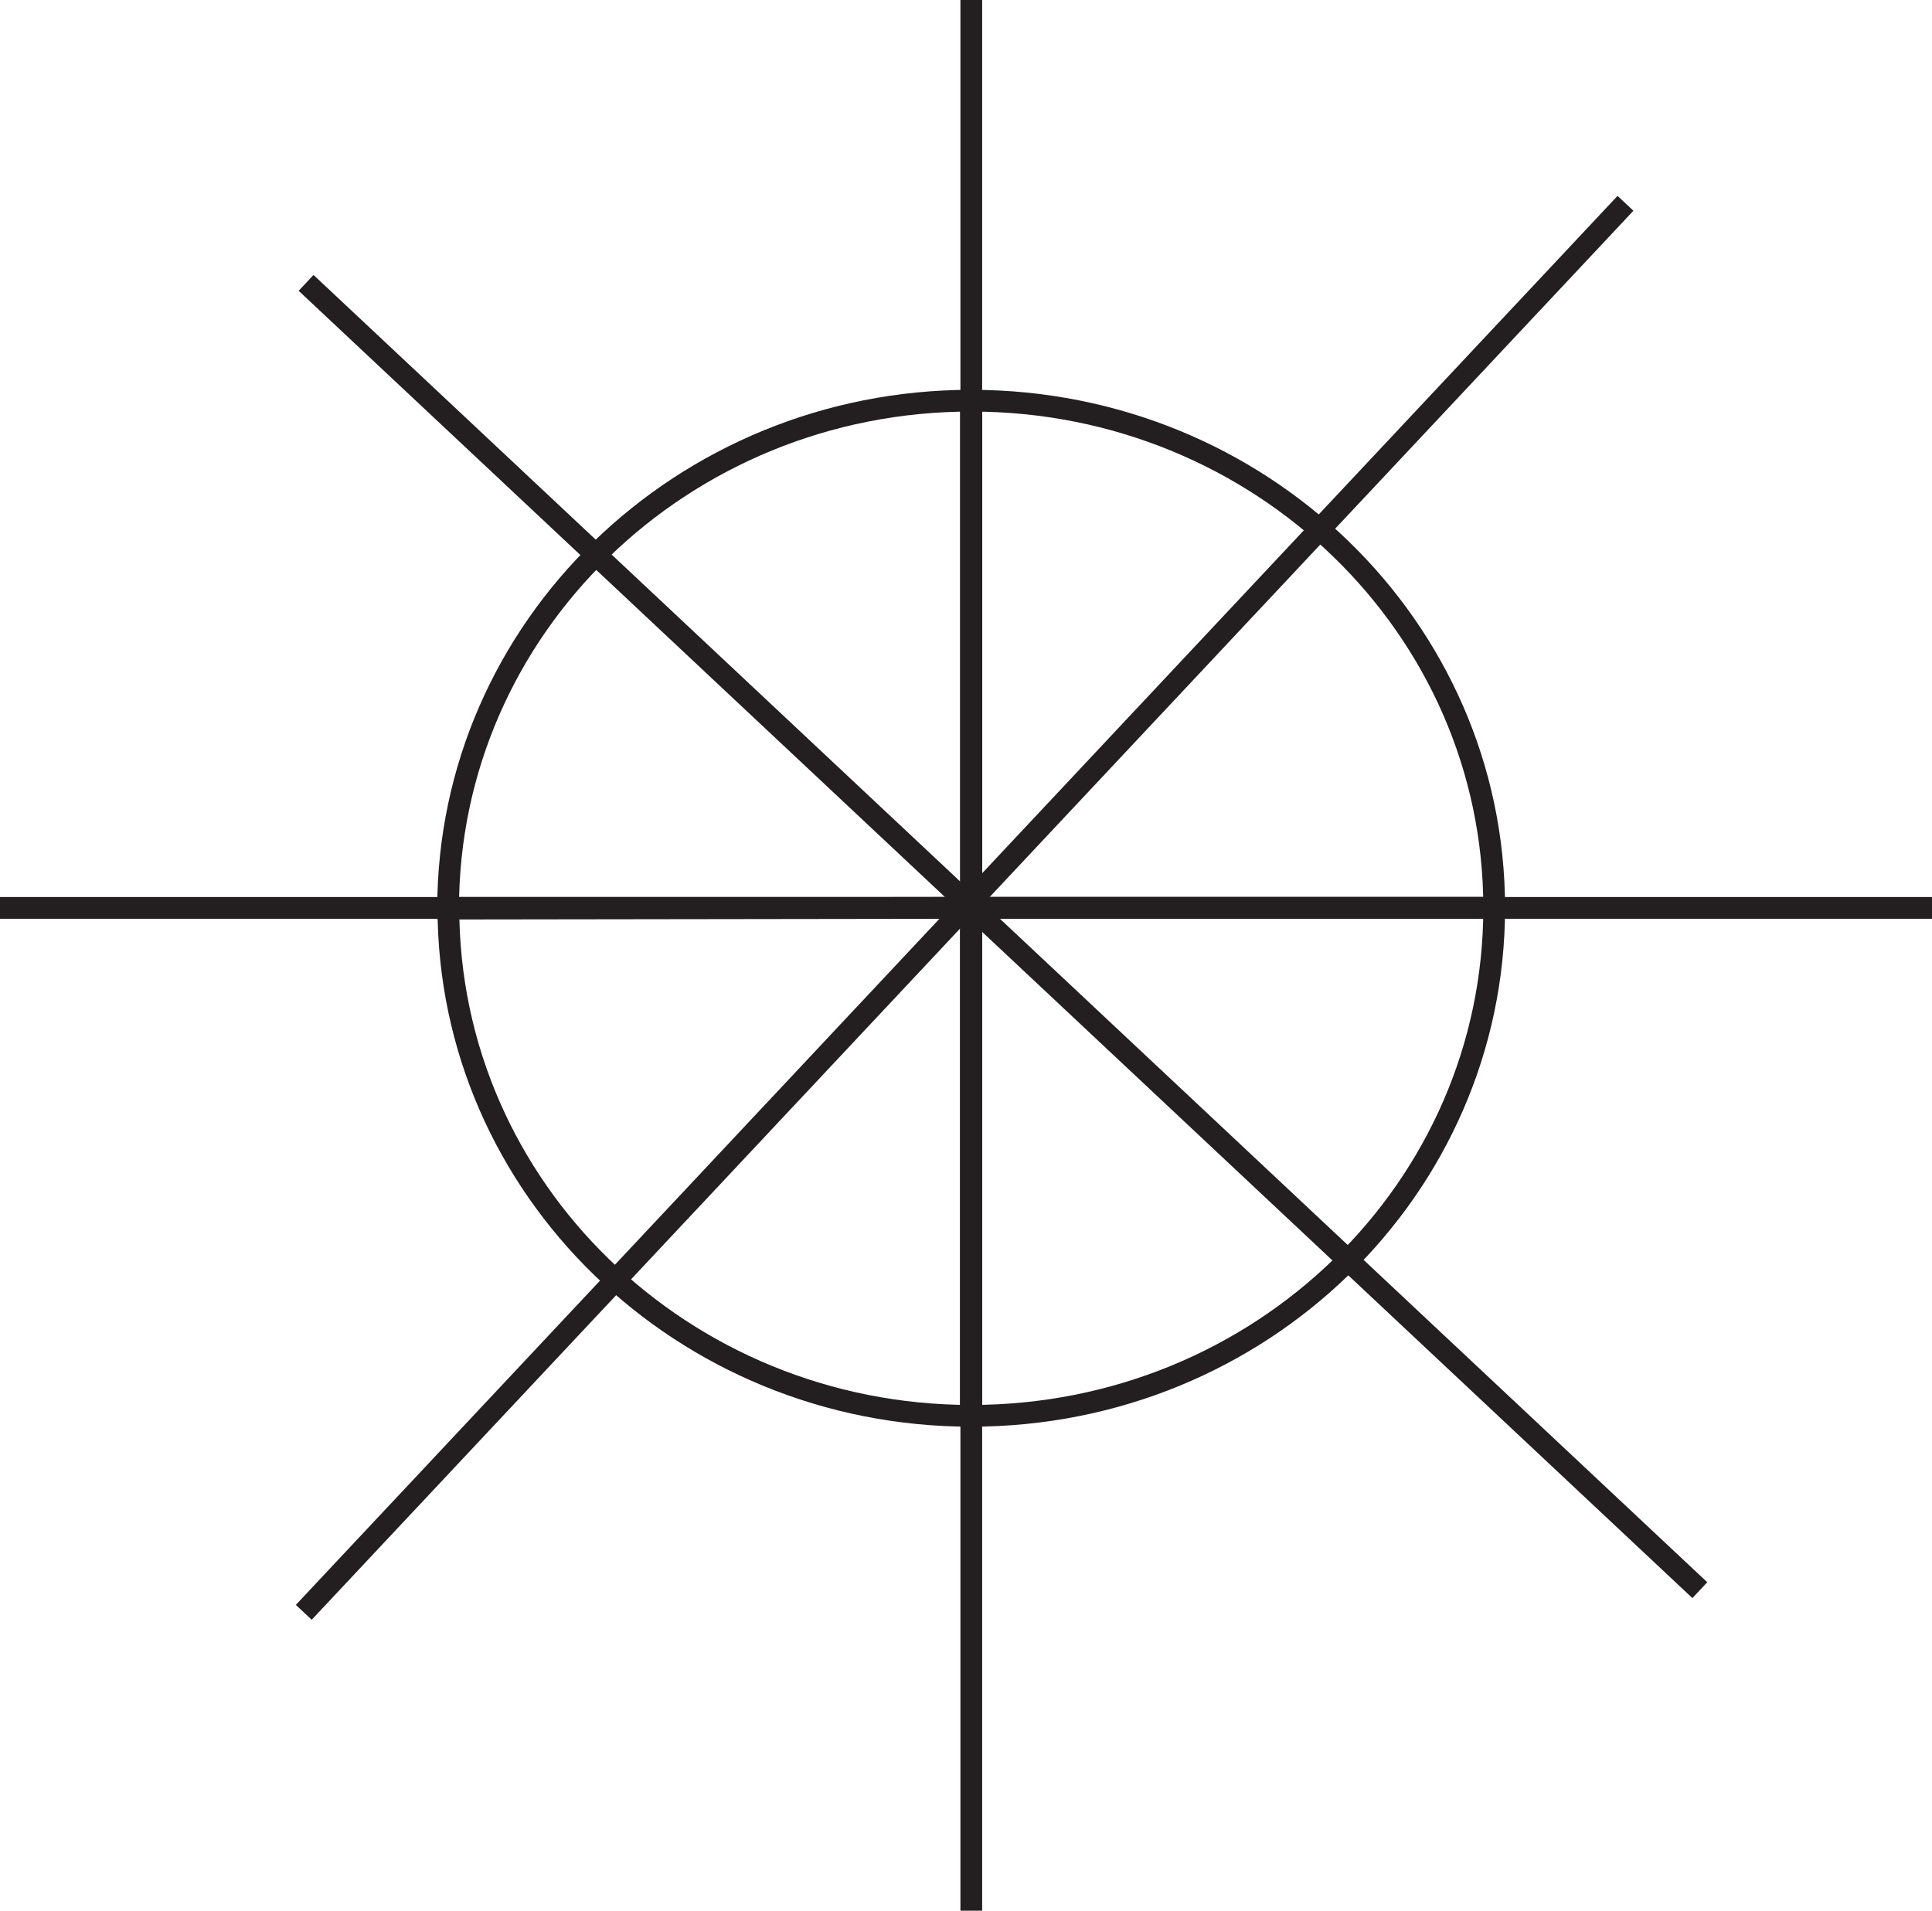<svg xmlns="http://www.w3.org/2000/svg" viewBox="0 0 133.31 131.85"><defs><style>.cls-1{fill:none;stroke:#231f20;stroke-miterlimit:10;stroke-width:1.5px;}</style></defs><g id="Layer_2" data-name="Layer 2"><g id="Layer_1-2" data-name="Layer 1"><path class="cls-1" d="M67,97.7C87,97.7,103.1,82,103.1,62.65H67Z"/><path class="cls-1" d="M30.94,62.65C30.94,82,47.09,97.7,67,97.7V62.65Z"/><path class="cls-1" d="M103.1,62.65c0-19.36-16.15-35-36.08-35V62.65Z"/><path class="cls-1" d="M67,62.65v-35c-19.93,0-36.08,15.69-36.08,35.05Z"/><line class="cls-1" x1="67.02" y1="131.85" x2="67.02"/><line class="cls-1" x1="133.31" y1="62.65" y2="62.65"/><line class="cls-1" x1="117.29" y1="109.73" x2="21.12" y2="19.52"/><line class="cls-1" x1="112.16" y1="14.03" x2="20.96" y2="111.26"/></g></g></svg>